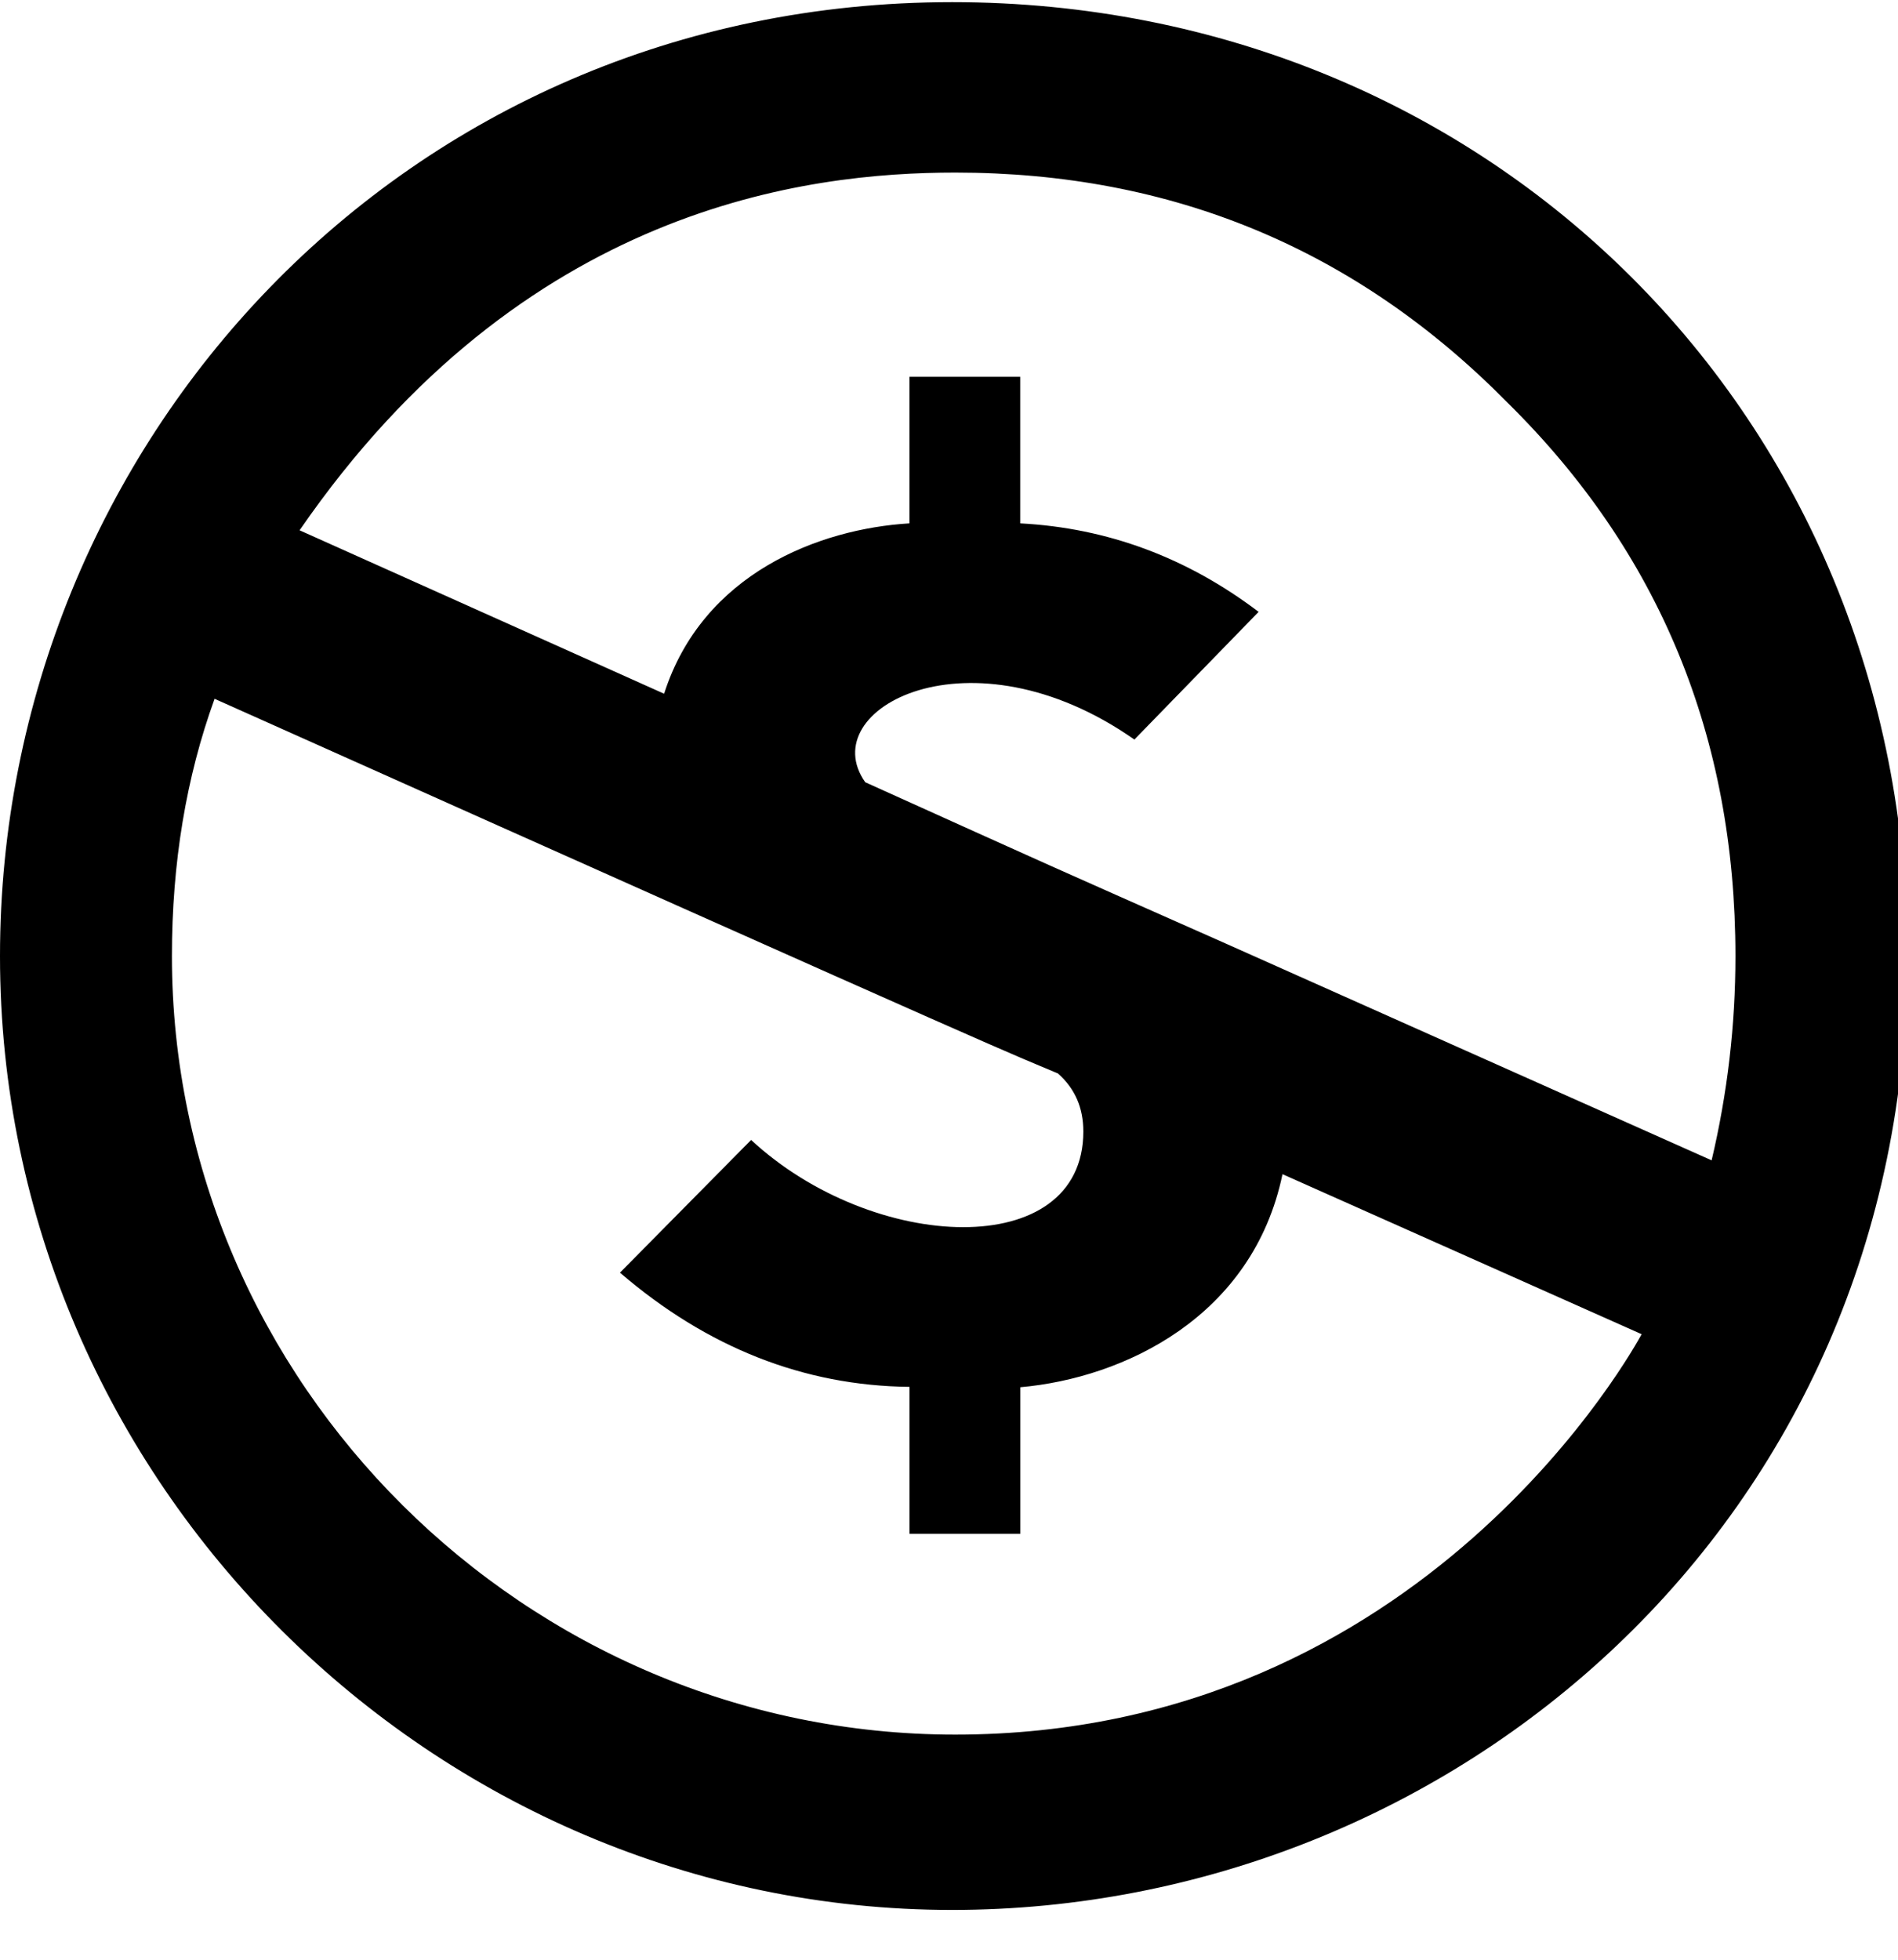 <!-- Generated by IcoMoon.io -->
<svg version="1.1" xmlns="http://www.w3.org/2000/svg" width="31" height="32" viewBox="0 0 31 32">
<title>creative-commons-nc</title>
<path d="M15.551 0.035c8.78 0 15.601 6.777 15.601 15.576 0 9.245-7.443 15.576-15.601 15.576-8.447 0-15.551-6.959-15.551-15.576 0-8.347 6.576-15.576 15.551-15.576zM3.505 11.41c-0.465 1.281-0.697 2.682-0.697 4.202 0 6.965 5.784 12.712 12.794 12.712 7.687 0 11.129-6.394 11.211-6.538l-5.866-2.613c-0.484 2.33-2.588 3.329-4.283 3.479v2.393h-1.809v-2.399c-1.727-0.019-3.304-0.641-4.729-1.865l2.142-2.167c1.991 1.847 5.426 1.997 5.426-0.138 0-0.389-0.138-0.703-0.415-0.948-0.892-0.377-0.113-0.006-13.773-6.117zM15.601 2.818c-2.412 0-7.059 0.546-10.708 5.841l5.954 2.669c0.628-1.966 2.537-2.694 4.007-2.782v-2.393h1.809v2.393c1.426 0.075 2.726 0.559 3.894 1.445l-2.029 2.085c-2.682-1.878-5.244-0.502-4.396 0.697 3.354 1.514 2.751 1.244 5.841 2.613l7.983 3.561c0.258-1.093 0.389-2.205 0.389-3.335 0-3.58-1.244-6.595-3.724-9.038-2.468-2.506-5.477-3.756-9.019-3.756z"></path>
</svg>
